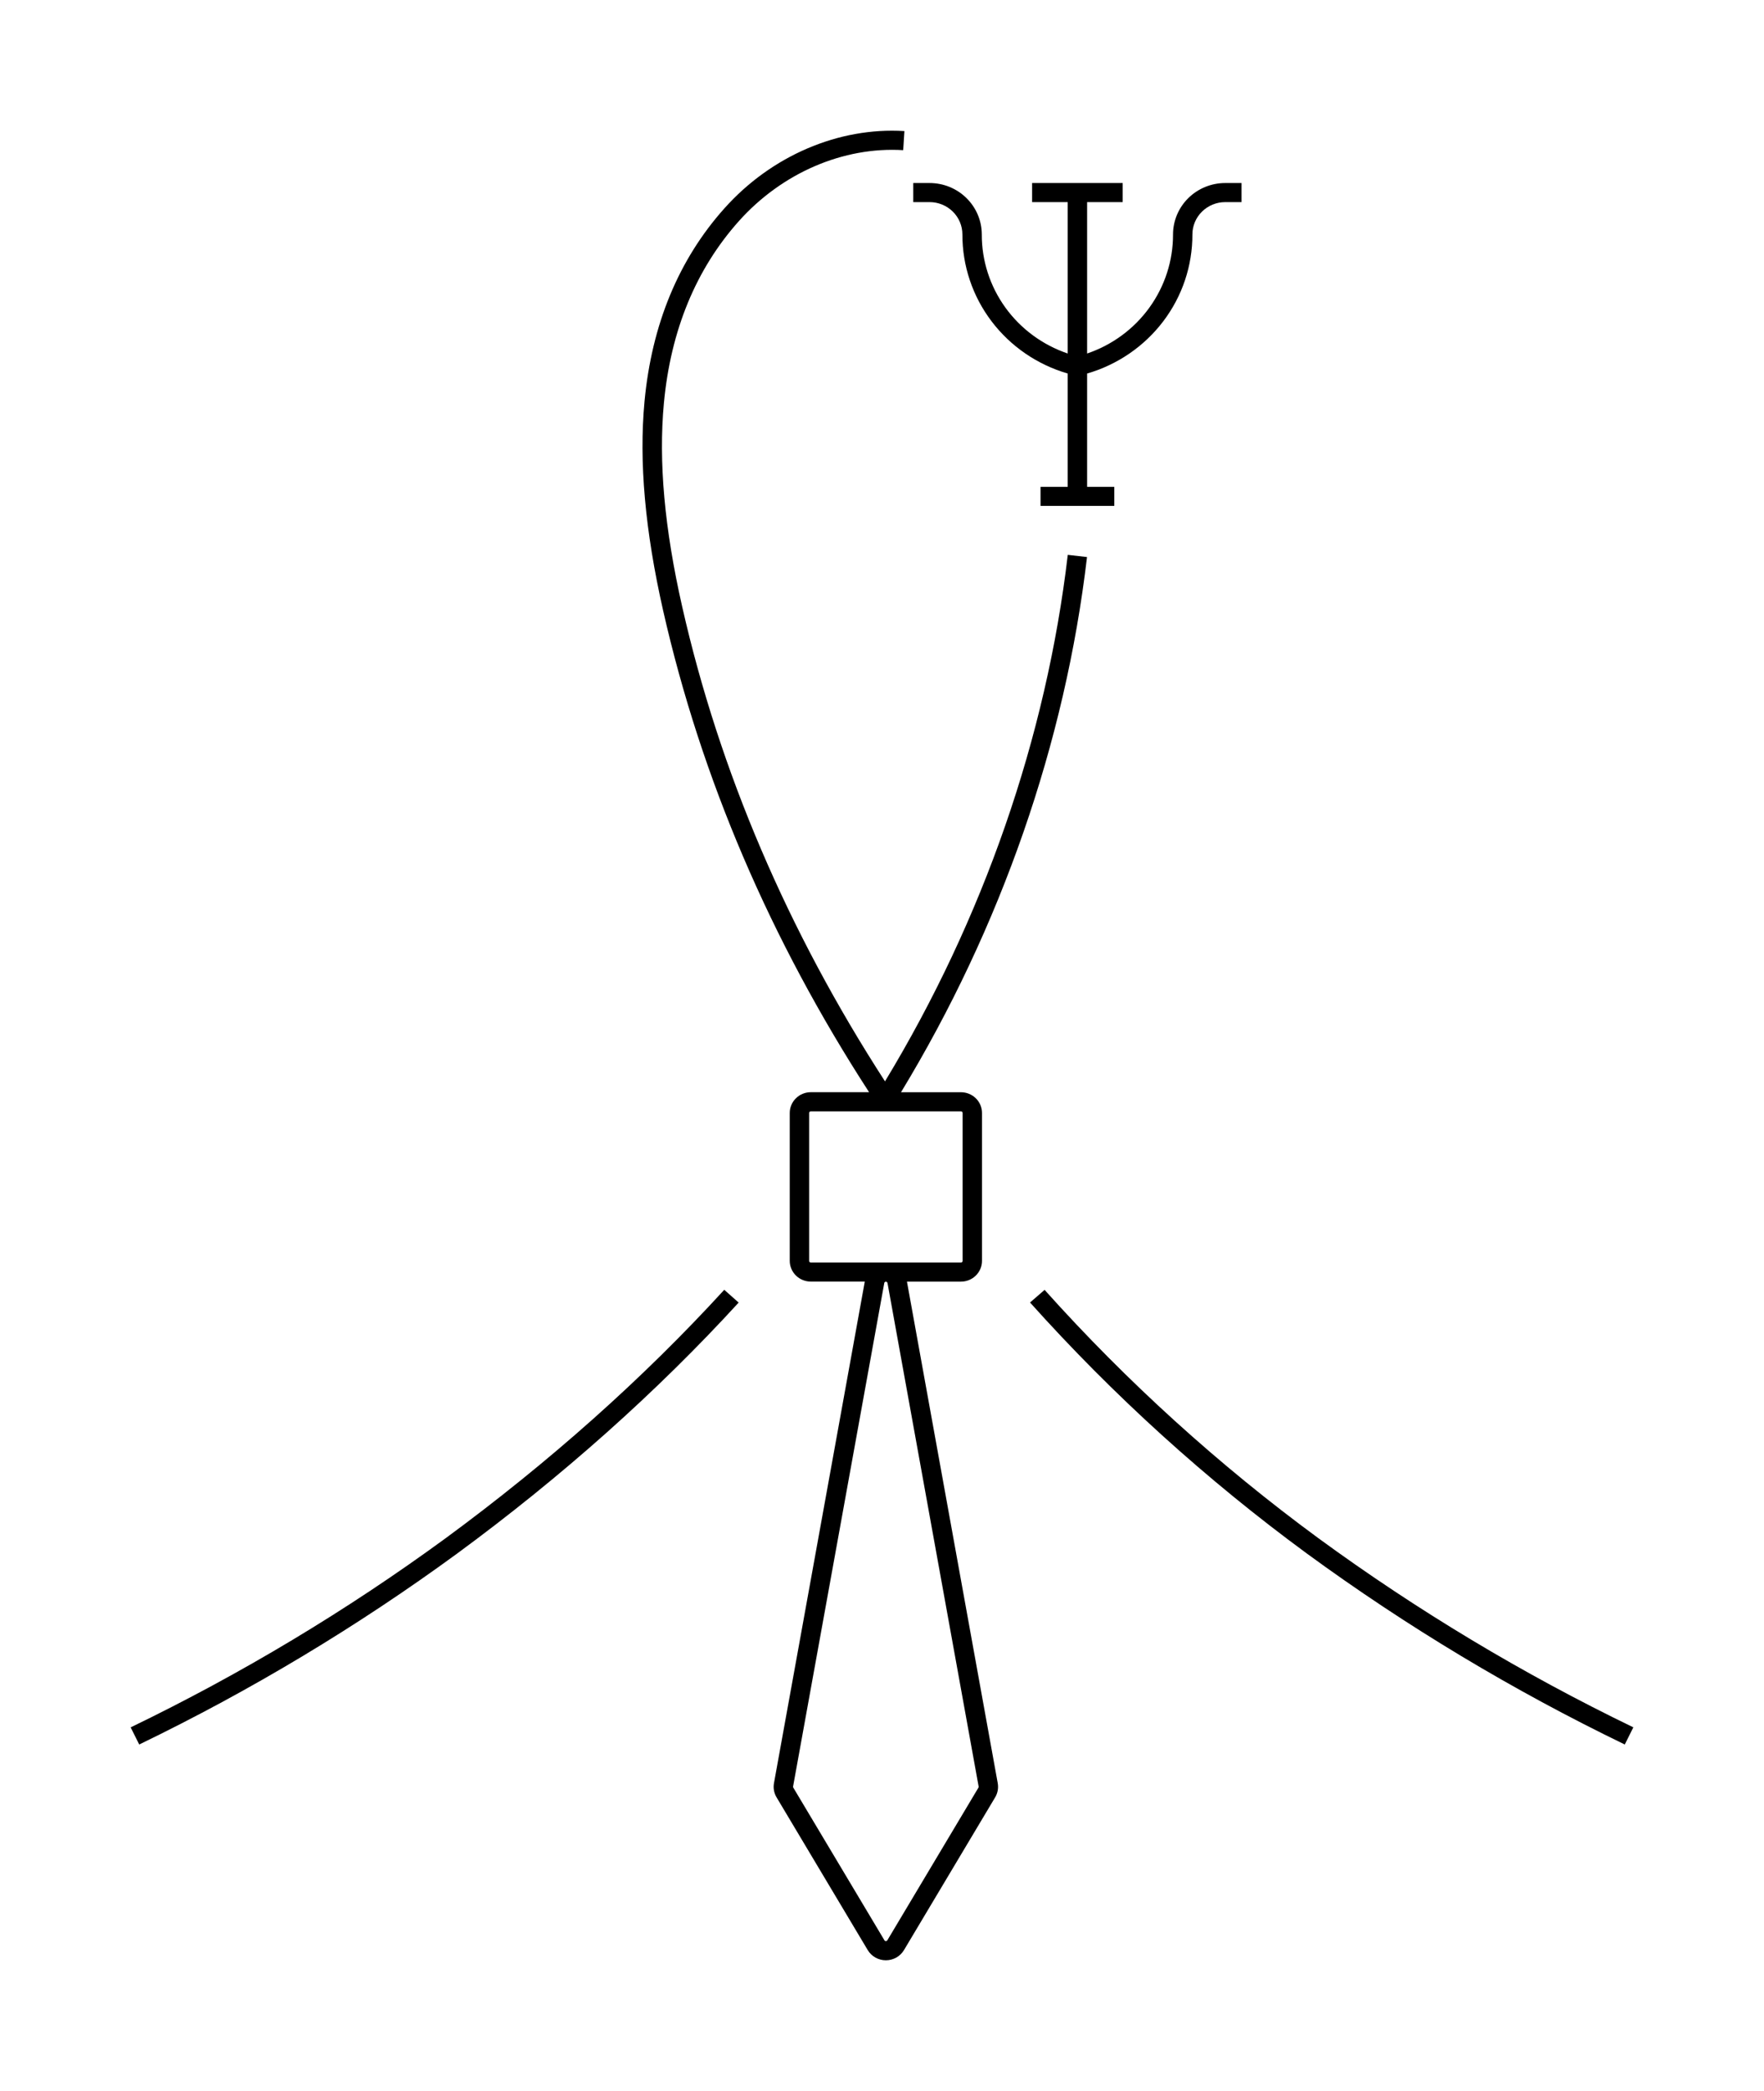<svg width="54" height="64" viewBox="0 0 54 64" fill="none" xmlns="http://www.w3.org/2000/svg">
<path d="M13.637 47.085C10.61 49.298 7.384 51.235 4 52.871L4.262 53.395C7.678 51.743 10.935 49.787 13.991 47.553C17.207 45.19 20.108 42.605 22.612 39.869L22.171 39.478C19.695 42.185 16.823 44.744 13.637 47.085Z" fill="black"/>
<path d="M31.977 39.48L31.532 39.867C34.081 42.71 36.922 45.286 40.01 47.553C43.066 49.787 46.322 51.743 49.738 53.395L50 52.87C46.616 51.234 43.39 49.297 40.363 47.084C37.309 44.841 34.498 42.293 31.977 39.48Z" fill="black"/>
<path d="M27.764 39.228H29.417C29.588 39.228 29.752 39.161 29.872 39.042C29.993 38.923 30.061 38.762 30.061 38.593V34.066C30.061 33.898 29.994 33.736 29.873 33.617C29.752 33.498 29.588 33.431 29.417 33.431H27.582C30.642 28.387 32.609 22.735 33.276 17.05L32.687 16.983C32.03 22.574 30.099 28.134 27.092 33.098C24.116 28.498 22.028 23.615 20.885 18.577C20.34 16.173 20.157 14.133 20.323 12.342C20.531 10.114 21.304 8.238 22.621 6.765C23.939 5.292 25.817 4.484 27.649 4.596L27.686 4.012C25.671 3.886 23.609 4.771 22.176 6.377C20.773 7.945 19.952 9.933 19.73 12.287C19.558 14.14 19.745 16.238 20.303 18.702C21.463 23.814 23.581 28.766 26.605 33.43H24.82C24.649 33.43 24.485 33.497 24.365 33.616C24.244 33.735 24.176 33.896 24.176 34.064V38.592C24.176 38.76 24.244 38.922 24.365 39.041C24.486 39.16 24.649 39.226 24.82 39.227H26.473L23.693 54.579C23.666 54.728 23.694 54.882 23.772 55.012L26.562 59.686C26.619 59.782 26.7 59.861 26.798 59.916C26.895 59.971 27.006 60 27.118 60C27.231 60 27.341 59.971 27.439 59.916C27.536 59.861 27.617 59.782 27.674 59.686L30.464 55.012C30.542 54.882 30.569 54.728 30.543 54.579L27.764 39.228ZM24.82 38.644C24.807 38.644 24.794 38.639 24.784 38.629C24.774 38.62 24.769 38.607 24.769 38.593V34.066C24.769 34.059 24.77 34.053 24.773 34.047C24.776 34.041 24.779 34.035 24.784 34.03C24.789 34.026 24.794 34.022 24.801 34.019C24.807 34.017 24.814 34.016 24.82 34.016H29.416C29.423 34.016 29.43 34.017 29.436 34.019C29.442 34.022 29.448 34.026 29.453 34.03C29.457 34.035 29.461 34.041 29.464 34.047C29.466 34.053 29.468 34.059 29.468 34.066V38.593C29.468 38.607 29.462 38.62 29.453 38.629C29.443 38.639 29.43 38.644 29.416 38.644H24.82ZM29.952 54.716L27.163 59.389C27.158 59.397 27.152 59.403 27.144 59.408C27.136 59.412 27.128 59.414 27.119 59.414C27.11 59.414 27.101 59.412 27.093 59.408C27.085 59.403 27.079 59.397 27.075 59.389L24.285 54.716C24.279 54.705 24.277 54.693 24.278 54.681L27.069 39.273C27.07 39.261 27.076 39.25 27.085 39.242C27.095 39.234 27.106 39.23 27.119 39.23C27.131 39.23 27.143 39.234 27.152 39.242C27.161 39.25 27.167 39.261 27.169 39.273L29.958 54.681C29.96 54.693 29.958 54.706 29.952 54.716Z" fill="black"/>
<path d="M29.461 7.175C29.459 8.133 29.771 9.066 30.353 9.833C30.934 10.601 31.753 11.162 32.685 11.433V14.901H31.853V15.485H34.111V14.901H33.279V11.433C34.211 11.162 35.029 10.601 35.611 9.833C36.192 9.066 36.505 8.133 36.502 7.175C36.502 6.913 36.608 6.661 36.797 6.476C36.985 6.291 37.24 6.186 37.506 6.186H38.006V5.602H37.506C37.083 5.602 36.677 5.768 36.377 6.063C36.078 6.358 35.909 6.758 35.909 7.175C35.911 7.977 35.659 8.759 35.187 9.413C34.716 10.067 34.048 10.559 33.279 10.82V6.186H34.368V5.602H31.595V6.186H32.685V10.82C31.916 10.559 31.248 10.067 30.776 9.413C30.305 8.76 30.052 7.977 30.055 7.175C30.054 6.758 29.886 6.358 29.586 6.063C29.287 5.768 28.881 5.602 28.458 5.602H27.957V6.186H28.458C28.724 6.186 28.979 6.291 29.167 6.476C29.355 6.661 29.461 6.913 29.461 7.175Z" fill="black"/>
</svg>
